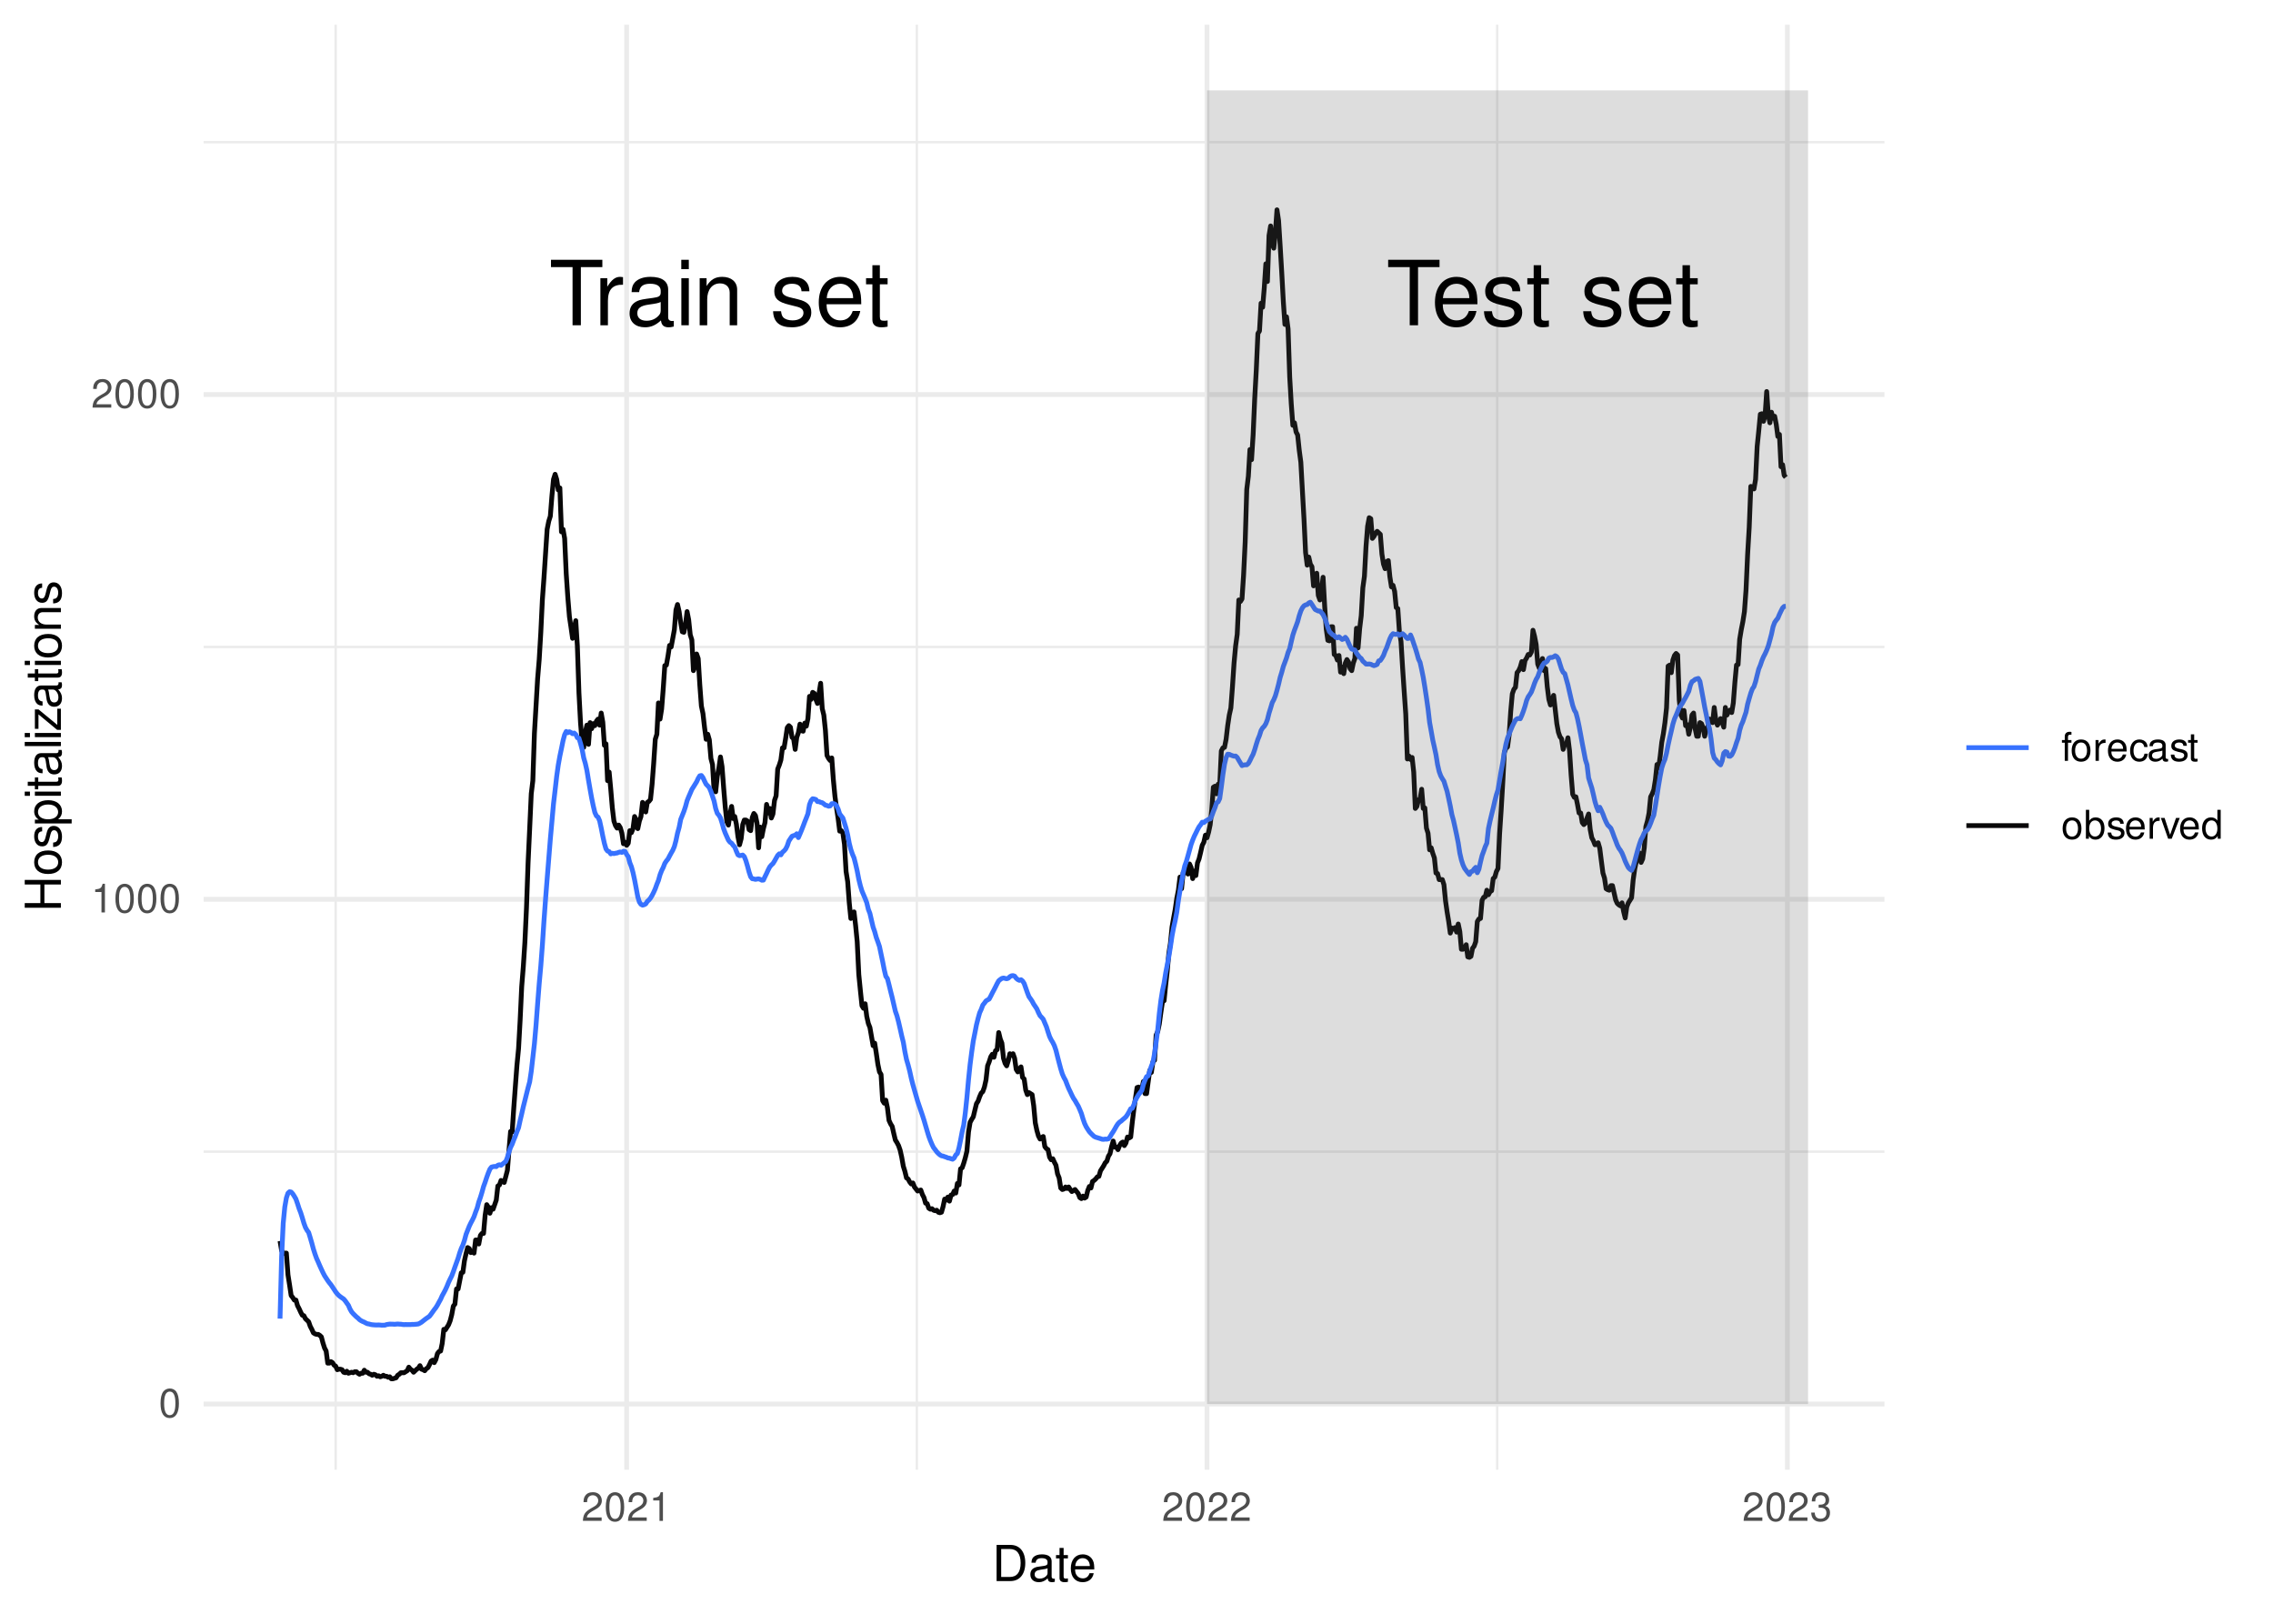 <?xml version="1.0" encoding="UTF-8"?>
<svg xmlns="http://www.w3.org/2000/svg" xmlns:xlink="http://www.w3.org/1999/xlink" width="504pt" height="360pt" viewBox="0 0 504 360" version="1.1">
<defs>
<g>
<symbol overflow="visible" id="glyph0-0">
<path style="stroke:none;" d=""/>
</symbol>
<symbol overflow="visible" id="glyph0-1">
<path style="stroke:none;" d="M 7.047 -12.891 L 11.812 -12.891 L 11.812 -14.516 L 0.422 -14.516 L 0.422 -12.891 L 5.203 -12.891 L 5.203 0 L 7.047 0 Z M 7.047 -12.891 "/>
</symbol>
<symbol overflow="visible" id="glyph0-2">
<path style="stroke:none;" d="M 10.219 -4.656 C 10.219 -6.25 10.094 -7.219 9.797 -7.984 C 9.125 -9.703 7.531 -10.734 5.578 -10.734 C 2.672 -10.734 0.797 -8.531 0.797 -5.078 C 0.797 -1.641 2.594 0.453 5.531 0.453 C 7.922 0.453 9.578 -0.891 10 -3.172 L 8.328 -3.172 C 7.875 -1.797 6.938 -1.078 5.594 -1.078 C 4.547 -1.078 3.641 -1.547 3.094 -2.438 C 2.688 -3.031 2.547 -3.625 2.531 -4.656 Z M 2.562 -6.016 C 2.703 -7.953 3.891 -9.203 5.562 -9.203 C 7.25 -9.203 8.422 -7.891 8.422 -6.016 Z M 2.562 -6.016 "/>
</symbol>
<symbol overflow="visible" id="glyph0-3">
<path style="stroke:none;" d="M 8.719 -7.531 C 8.703 -9.578 7.344 -10.734 4.938 -10.734 C 2.516 -10.734 0.938 -9.484 0.938 -7.547 C 0.938 -5.922 1.766 -5.141 4.25 -4.547 L 5.797 -4.156 C 6.953 -3.891 7.406 -3.469 7.406 -2.734 C 7.406 -1.734 6.438 -1.078 4.984 -1.078 C 4.078 -1.078 3.328 -1.328 2.906 -1.766 C 2.656 -2.078 2.531 -2.375 2.438 -3.109 L 0.672 -3.109 C 0.75 -0.703 2.109 0.453 4.844 0.453 C 7.469 0.453 9.141 -0.844 9.141 -2.844 C 9.141 -4.406 8.266 -5.266 6.203 -5.75 L 4.609 -6.141 C 3.25 -6.453 2.672 -6.891 2.672 -7.625 C 2.672 -8.609 3.531 -9.203 4.875 -9.203 C 6.219 -9.203 6.938 -8.625 6.969 -7.531 Z M 8.719 -7.531 "/>
</symbol>
<symbol overflow="visible" id="glyph0-4">
<path style="stroke:none;" d="M 5.062 -10.438 L 3.344 -10.438 L 3.344 -13.312 L 1.688 -13.312 L 1.688 -10.438 L 0.281 -10.438 L 0.281 -9.078 L 1.688 -9.078 L 1.688 -1.188 C 1.688 -0.125 2.406 0.453 3.703 0.453 C 4.141 0.453 4.5 0.422 5.062 0.312 L 5.062 -1.078 C 4.828 -1.016 4.609 -1 4.266 -1 C 3.547 -1 3.344 -1.188 3.344 -1.938 L 3.344 -9.078 L 5.062 -9.078 Z M 5.062 -10.438 "/>
</symbol>
<symbol overflow="visible" id="glyph0-5">
<path style="stroke:none;" d=""/>
</symbol>
<symbol overflow="visible" id="glyph0-6">
<path style="stroke:none;" d="M 1.375 -10.438 L 1.375 0 L 3.047 0 L 3.047 -5.422 C 3.062 -7.922 4.109 -9.047 6.391 -8.984 L 6.391 -10.672 C 6.109 -10.719 5.953 -10.734 5.75 -10.734 C 4.688 -10.734 3.859 -10.094 2.906 -8.547 L 2.906 -10.438 Z M 1.375 -10.438 "/>
</symbol>
<symbol overflow="visible" id="glyph0-7">
<path style="stroke:none;" d="M 10.656 -0.969 C 10.484 -0.938 10.406 -0.938 10.297 -0.938 C 9.719 -0.938 9.406 -1.234 9.406 -1.75 L 9.406 -7.891 C 9.406 -9.734 8.047 -10.734 5.484 -10.734 C 3.938 -10.734 2.734 -10.297 2.016 -9.516 C 1.531 -8.984 1.328 -8.391 1.297 -7.344 L 2.969 -7.344 C 3.109 -8.625 3.859 -9.203 5.422 -9.203 C 6.938 -9.203 7.75 -8.641 7.75 -7.656 L 7.75 -7.219 C 7.734 -6.5 7.375 -6.234 6.016 -6.062 C 3.672 -5.75 3.312 -5.672 2.672 -5.422 C 1.453 -4.906 0.844 -3.984 0.844 -2.625 C 0.844 -0.734 2.156 0.453 4.266 0.453 C 5.578 0.453 6.641 0 7.812 -1.078 C 7.922 0 8.453 0.453 9.516 0.453 C 9.875 0.453 10.094 0.422 10.656 0.281 Z M 7.75 -3.281 C 7.75 -2.734 7.594 -2.391 7.094 -1.938 C 6.422 -1.312 5.594 -1 4.625 -1 C 3.328 -1 2.562 -1.609 2.562 -2.672 C 2.562 -3.766 3.281 -4.328 5.078 -4.578 C 6.859 -4.828 7.188 -4.906 7.75 -5.156 Z M 7.75 -3.281 "/>
</symbol>
<symbol overflow="visible" id="glyph0-8">
<path style="stroke:none;" d="M 2.984 -10.438 L 1.328 -10.438 L 1.328 0 L 2.984 0 Z M 2.984 -14.516 L 1.312 -14.516 L 1.312 -12.438 L 2.984 -12.438 Z M 2.984 -14.516 "/>
</symbol>
<symbol overflow="visible" id="glyph0-9">
<path style="stroke:none;" d="M 1.391 -10.438 L 1.391 0 L 3.062 0 L 3.062 -5.75 C 3.062 -7.891 4.188 -9.281 5.891 -9.281 C 7.219 -9.281 8.047 -8.484 8.047 -7.234 L 8.047 0 L 9.703 0 L 9.703 -7.891 C 9.703 -9.625 8.406 -10.734 6.391 -10.734 C 4.844 -10.734 3.844 -10.141 2.922 -8.688 L 2.922 -10.438 Z M 1.391 -10.438 "/>
</symbol>
<symbol overflow="visible" id="glyph1-0">
<path style="stroke:none;" d=""/>
</symbol>
<symbol overflow="visible" id="glyph1-1">
<path style="stroke:none;" d="M 2.422 -6.359 C 1.844 -6.359 1.312 -6.094 0.984 -5.672 C 0.578 -5.109 0.375 -4.25 0.375 -3.078 C 0.375 -0.938 1.078 0.203 2.422 0.203 C 3.734 0.203 4.453 -0.938 4.453 -3.031 C 4.453 -4.25 4.266 -5.078 3.859 -5.672 C 3.531 -6.109 3.016 -6.359 2.422 -6.359 Z M 2.422 -5.672 C 3.25 -5.672 3.672 -4.828 3.672 -3.094 C 3.672 -1.281 3.266 -0.438 2.406 -0.438 C 1.578 -0.438 1.172 -1.312 1.172 -3.062 C 1.172 -4.828 1.578 -5.672 2.422 -5.672 Z M 2.422 -5.672 "/>
</symbol>
<symbol overflow="visible" id="glyph1-2">
<path style="stroke:none;" d="M 2.281 -4.531 L 2.281 0 L 3.047 0 L 3.047 -6.359 L 2.547 -6.359 C 2.266 -5.391 2.094 -5.25 0.891 -5.094 L 0.891 -4.531 Z M 2.281 -4.531 "/>
</symbol>
<symbol overflow="visible" id="glyph1-3">
<path style="stroke:none;" d="M 4.453 -0.766 L 1.172 -0.766 C 1.25 -1.297 1.531 -1.625 2.297 -2.094 L 3.172 -2.594 C 4.047 -3.062 4.5 -3.719 4.5 -4.5 C 4.5 -5.031 4.281 -5.531 3.922 -5.875 C 3.547 -6.203 3.094 -6.359 2.5 -6.359 C 1.703 -6.359 1.125 -6.078 0.781 -5.531 C 0.547 -5.203 0.453 -4.797 0.438 -4.156 L 1.219 -4.156 C 1.234 -4.594 1.297 -4.844 1.406 -5.062 C 1.594 -5.438 2 -5.688 2.469 -5.688 C 3.172 -5.688 3.703 -5.172 3.703 -4.484 C 3.703 -3.969 3.406 -3.531 2.859 -3.219 L 2.047 -2.75 C 0.75 -2 0.375 -1.406 0.297 -0.016 L 4.453 -0.016 Z M 4.453 -0.766 "/>
</symbol>
<symbol overflow="visible" id="glyph1-4">
<path style="stroke:none;" d="M 1.938 -2.922 L 2.359 -2.922 C 3.203 -2.922 3.656 -2.531 3.656 -1.766 C 3.656 -0.969 3.172 -0.484 2.375 -0.484 C 1.516 -0.484 1.109 -0.922 1.062 -1.844 L 0.281 -1.844 C 0.312 -1.344 0.406 -1 0.547 -0.719 C 0.875 -0.109 1.484 0.203 2.344 0.203 C 3.625 0.203 4.453 -0.578 4.453 -1.781 C 4.453 -2.594 4.141 -3.031 3.391 -3.297 C 3.969 -3.531 4.266 -3.969 4.266 -4.609 C 4.266 -5.703 3.547 -6.359 2.359 -6.359 C 1.109 -6.359 0.438 -5.656 0.406 -4.312 L 1.188 -4.312 C 1.203 -4.703 1.234 -4.922 1.328 -5.109 C 1.5 -5.469 1.891 -5.688 2.375 -5.688 C 3.062 -5.688 3.469 -5.266 3.469 -4.578 C 3.469 -4.141 3.312 -3.859 2.969 -3.719 C 2.766 -3.625 2.484 -3.594 1.938 -3.578 Z M 1.938 -2.922 "/>
</symbol>
<symbol overflow="visible" id="glyph1-5">
<path style="stroke:none;" d="M 2.266 -4.609 L 1.5 -4.609 L 1.5 -5.328 C 1.5 -5.641 1.672 -5.797 2.016 -5.797 C 2.078 -5.797 2.109 -5.797 2.266 -5.781 L 2.266 -6.391 C 2.109 -6.438 2 -6.438 1.859 -6.438 C 1.172 -6.438 0.781 -6.047 0.781 -5.391 L 0.781 -4.609 L 0.156 -4.609 L 0.156 -4.016 L 0.781 -4.016 L 0.781 0 L 1.5 0 L 1.5 -4.016 L 2.266 -4.016 Z M 2.266 -4.609 "/>
</symbol>
<symbol overflow="visible" id="glyph1-6">
<path style="stroke:none;" d="M 2.391 -4.734 C 1.094 -4.734 0.312 -3.812 0.312 -2.266 C 0.312 -0.719 1.094 0.203 2.406 0.203 C 3.703 0.203 4.484 -0.719 4.484 -2.234 C 4.484 -3.828 3.734 -4.734 2.391 -4.734 Z M 2.406 -4.062 C 3.234 -4.062 3.719 -3.391 3.719 -2.25 C 3.719 -1.156 3.203 -0.469 2.406 -0.469 C 1.578 -0.469 1.078 -1.156 1.078 -2.266 C 1.078 -3.391 1.578 -4.062 2.406 -4.062 Z M 2.406 -4.062 "/>
</symbol>
<symbol overflow="visible" id="glyph1-7">
<path style="stroke:none;" d="M 0.609 -4.609 L 0.609 0 L 1.344 0 L 1.344 -2.391 C 1.359 -3.5 1.812 -4 2.828 -3.969 L 2.828 -4.719 C 2.703 -4.734 2.625 -4.734 2.547 -4.734 C 2.062 -4.734 1.703 -4.453 1.281 -3.781 L 1.281 -4.609 Z M 0.609 -4.609 "/>
</symbol>
<symbol overflow="visible" id="glyph1-8">
<path style="stroke:none;" d="M 4.516 -2.062 C 4.516 -2.766 4.453 -3.188 4.328 -3.531 C 4.031 -4.281 3.328 -4.734 2.469 -4.734 C 1.172 -4.734 0.359 -3.766 0.359 -2.25 C 0.359 -0.719 1.141 0.203 2.453 0.203 C 3.5 0.203 4.234 -0.391 4.422 -1.406 L 3.672 -1.406 C 3.469 -0.797 3.062 -0.469 2.469 -0.469 C 2 -0.469 1.609 -0.688 1.359 -1.078 C 1.188 -1.344 1.125 -1.594 1.125 -2.062 Z M 1.141 -2.656 C 1.203 -3.516 1.719 -4.062 2.453 -4.062 C 3.203 -4.062 3.719 -3.484 3.719 -2.656 Z M 1.141 -2.656 "/>
</symbol>
<symbol overflow="visible" id="glyph1-9">
<path style="stroke:none;" d="M 4.141 -3.062 C 4.109 -3.516 4.016 -3.797 3.828 -4.062 C 3.516 -4.484 2.969 -4.734 2.328 -4.734 C 1.078 -4.734 0.266 -3.75 0.266 -2.219 C 0.266 -0.734 1.062 0.203 2.312 0.203 C 3.406 0.203 4.109 -0.453 4.203 -1.578 L 3.453 -1.578 C 3.328 -0.844 2.953 -0.469 2.328 -0.469 C 1.516 -0.469 1.031 -1.141 1.031 -2.219 C 1.031 -3.375 1.516 -4.062 2.312 -4.062 C 2.922 -4.062 3.312 -3.703 3.406 -3.062 Z M 4.141 -3.062 "/>
</symbol>
<symbol overflow="visible" id="glyph1-10">
<path style="stroke:none;" d="M 4.703 -0.438 C 4.625 -0.406 4.594 -0.406 4.547 -0.406 C 4.297 -0.406 4.156 -0.547 4.156 -0.781 L 4.156 -3.484 C 4.156 -4.297 3.547 -4.734 2.422 -4.734 C 1.734 -4.734 1.203 -4.547 0.891 -4.203 C 0.672 -3.969 0.594 -3.703 0.578 -3.25 L 1.312 -3.25 C 1.375 -3.812 1.703 -4.062 2.391 -4.062 C 3.062 -4.062 3.422 -3.812 3.422 -3.375 L 3.422 -3.188 C 3.406 -2.875 3.25 -2.75 2.656 -2.672 C 1.625 -2.547 1.453 -2.5 1.172 -2.391 C 0.641 -2.156 0.375 -1.766 0.375 -1.156 C 0.375 -0.328 0.953 0.203 1.875 0.203 C 2.469 0.203 2.922 0 3.453 -0.469 C 3.5 0 3.734 0.203 4.203 0.203 C 4.359 0.203 4.453 0.188 4.703 0.125 Z M 3.422 -1.453 C 3.422 -1.203 3.359 -1.062 3.125 -0.859 C 2.828 -0.578 2.469 -0.438 2.047 -0.438 C 1.469 -0.438 1.141 -0.719 1.141 -1.172 C 1.141 -1.656 1.453 -1.906 2.25 -2.016 C 3.031 -2.125 3.172 -2.156 3.422 -2.281 Z M 3.422 -1.453 "/>
</symbol>
<symbol overflow="visible" id="glyph1-11">
<path style="stroke:none;" d="M 3.859 -3.328 C 3.844 -4.234 3.25 -4.734 2.188 -4.734 C 1.109 -4.734 0.406 -4.188 0.406 -3.328 C 0.406 -2.609 0.781 -2.266 1.875 -2 L 2.562 -1.844 C 3.062 -1.719 3.266 -1.531 3.266 -1.203 C 3.266 -0.766 2.844 -0.469 2.203 -0.469 C 1.797 -0.469 1.469 -0.594 1.281 -0.781 C 1.172 -0.922 1.125 -1.047 1.078 -1.375 L 0.297 -1.375 C 0.328 -0.312 0.938 0.203 2.141 0.203 C 3.297 0.203 4.031 -0.375 4.031 -1.266 C 4.031 -1.938 3.656 -2.328 2.734 -2.547 L 2.031 -2.703 C 1.438 -2.844 1.172 -3.047 1.172 -3.375 C 1.172 -3.797 1.562 -4.062 2.156 -4.062 C 2.75 -4.062 3.062 -3.812 3.078 -3.328 Z M 3.859 -3.328 "/>
</symbol>
<symbol overflow="visible" id="glyph1-12">
<path style="stroke:none;" d="M 2.234 -4.609 L 1.484 -4.609 L 1.484 -5.875 L 0.75 -5.875 L 0.75 -4.609 L 0.125 -4.609 L 0.125 -4.016 L 0.75 -4.016 L 0.75 -0.531 C 0.75 -0.047 1.062 0.203 1.641 0.203 C 1.828 0.203 1.984 0.188 2.234 0.141 L 2.234 -0.469 C 2.125 -0.453 2.031 -0.438 1.875 -0.438 C 1.562 -0.438 1.484 -0.531 1.484 -0.859 L 1.484 -4.016 L 2.234 -4.016 Z M 2.234 -4.609 "/>
</symbol>
<symbol overflow="visible" id="glyph1-13">
<path style="stroke:none;" d="M 0.469 -6.406 L 0.469 0 L 1.141 0 L 1.141 -0.594 C 1.484 -0.047 1.953 0.203 2.594 0.203 C 3.812 0.203 4.594 -0.797 4.594 -2.328 C 4.594 -3.812 3.859 -4.734 2.625 -4.734 C 2 -4.734 1.547 -4.5 1.203 -3.984 L 1.203 -6.406 Z M 2.484 -4.062 C 3.312 -4.062 3.828 -3.344 3.828 -2.25 C 3.828 -1.203 3.297 -0.484 2.484 -0.484 C 1.703 -0.484 1.203 -1.188 1.203 -2.266 C 1.203 -3.359 1.703 -4.062 2.484 -4.062 Z M 2.484 -4.062 "/>
</symbol>
<symbol overflow="visible" id="glyph1-14">
<path style="stroke:none;" d="M 2.5 0 L 4.281 -4.609 L 3.453 -4.609 L 2.141 -0.875 L 0.922 -4.609 L 0.094 -4.609 L 1.703 0 Z M 2.5 0 "/>
</symbol>
<symbol overflow="visible" id="glyph1-15">
<path style="stroke:none;" d="M 4.359 -6.406 L 3.625 -6.406 L 3.625 -4.031 C 3.312 -4.5 2.828 -4.734 2.203 -4.734 C 1.016 -4.734 0.234 -3.781 0.234 -2.312 C 0.234 -0.75 0.984 0.203 2.234 0.203 C 2.875 0.203 3.312 -0.031 3.703 -0.609 L 3.703 0 L 4.359 0 Z M 2.328 -4.062 C 3.125 -4.062 3.625 -3.359 3.625 -2.25 C 3.625 -1.188 3.109 -0.484 2.344 -0.484 C 1.531 -0.484 1 -1.203 1 -2.266 C 1 -3.344 1.531 -4.062 2.328 -4.062 Z M 2.328 -4.062 "/>
</symbol>
<symbol overflow="visible" id="glyph2-0">
<path style="stroke:none;" d=""/>
</symbol>
<symbol overflow="visible" id="glyph2-1">
<path style="stroke:none;" d="M 0.984 0 L 4.062 0 C 6.094 0 7.344 -1.516 7.344 -4.016 C 7.344 -6.5 6.109 -8.016 4.062 -8.016 L 0.984 -8.016 Z M 2 -0.906 L 2 -7.109 L 3.891 -7.109 C 5.484 -7.109 6.312 -6.047 6.312 -4 C 6.312 -1.969 5.484 -0.906 3.891 -0.906 Z M 2 -0.906 "/>
</symbol>
<symbol overflow="visible" id="glyph2-2">
<path style="stroke:none;" d="M 5.891 -0.531 C 5.781 -0.516 5.734 -0.516 5.688 -0.516 C 5.375 -0.516 5.188 -0.688 5.188 -0.969 L 5.188 -4.359 C 5.188 -5.375 4.438 -5.922 3.031 -5.922 C 2.172 -5.922 1.5 -5.688 1.109 -5.266 C 0.844 -4.969 0.734 -4.625 0.719 -4.062 L 1.641 -4.062 C 1.719 -4.766 2.141 -5.078 2.984 -5.078 C 3.828 -5.078 4.281 -4.781 4.281 -4.219 L 4.281 -3.984 C 4.266 -3.594 4.062 -3.438 3.328 -3.344 C 2.031 -3.172 1.828 -3.141 1.469 -2.984 C 0.797 -2.703 0.469 -2.203 0.469 -1.453 C 0.469 -0.406 1.188 0.25 2.359 0.25 C 3.078 0.25 3.656 0 4.312 -0.594 C 4.375 0 4.656 0.25 5.266 0.25 C 5.453 0.25 5.578 0.234 5.891 0.156 Z M 4.281 -1.812 C 4.281 -1.5 4.188 -1.312 3.922 -1.062 C 3.547 -0.719 3.094 -0.547 2.547 -0.547 C 1.844 -0.547 1.422 -0.891 1.422 -1.469 C 1.422 -2.078 1.812 -2.391 2.812 -2.531 C 3.781 -2.656 3.969 -2.703 4.281 -2.844 Z M 4.281 -1.812 "/>
</symbol>
<symbol overflow="visible" id="glyph2-3">
<path style="stroke:none;" d="M 2.797 -5.766 L 1.844 -5.766 L 1.844 -7.344 L 0.938 -7.344 L 0.938 -5.766 L 0.156 -5.766 L 0.156 -5.016 L 0.938 -5.016 L 0.938 -0.656 C 0.938 -0.062 1.328 0.25 2.047 0.25 C 2.281 0.25 2.484 0.234 2.797 0.172 L 2.797 -0.594 C 2.656 -0.562 2.547 -0.547 2.359 -0.547 C 1.953 -0.547 1.844 -0.656 1.844 -1.062 L 1.844 -5.016 L 2.797 -5.016 Z M 2.797 -5.766 "/>
</symbol>
<symbol overflow="visible" id="glyph2-4">
<path style="stroke:none;" d="M 5.641 -2.578 C 5.641 -3.453 5.578 -3.984 5.406 -4.406 C 5.031 -5.359 4.156 -5.922 3.078 -5.922 C 1.469 -5.922 0.438 -4.703 0.438 -2.812 C 0.438 -0.906 1.438 0.25 3.062 0.25 C 4.375 0.25 5.297 -0.5 5.516 -1.75 L 4.594 -1.75 C 4.344 -0.984 3.828 -0.594 3.094 -0.594 C 2.516 -0.594 2.016 -0.859 1.703 -1.344 C 1.484 -1.672 1.406 -2 1.391 -2.578 Z M 1.422 -3.328 C 1.5 -4.391 2.141 -5.078 3.062 -5.078 C 4 -5.078 4.656 -4.359 4.656 -3.328 Z M 1.422 -3.328 "/>
</symbol>
<symbol overflow="visible" id="glyph3-0">
<path style="stroke:none;" d=""/>
</symbol>
<symbol overflow="visible" id="glyph3-1">
<path style="stroke:none;" d="M -3.656 -6.062 L 0 -6.062 L 0 -7.078 L -8.016 -7.078 L -8.016 -6.062 L -4.547 -6.062 L -4.547 -1.938 L -8.016 -1.938 L -8.016 -0.906 L 0 -0.906 L 0 -1.938 L -3.656 -1.938 Z M -3.656 -6.062 "/>
</symbol>
<symbol overflow="visible" id="glyph3-2">
<path style="stroke:none;" d="M -5.922 -2.984 C -5.922 -1.359 -4.781 -0.391 -2.844 -0.391 C -0.891 -0.391 0.25 -1.359 0.25 -3 C 0.25 -4.625 -0.906 -5.609 -2.797 -5.609 C -4.797 -5.609 -5.922 -4.656 -5.922 -2.984 Z M -5.078 -3 C -5.078 -4.031 -4.234 -4.656 -2.812 -4.656 C -1.438 -4.656 -0.594 -4.016 -0.594 -3 C -0.594 -1.984 -1.438 -1.359 -2.844 -1.359 C -4.234 -1.359 -5.078 -1.984 -5.078 -3 Z M -5.078 -3 "/>
</symbol>
<symbol overflow="visible" id="glyph3-3">
<path style="stroke:none;" d="M -4.156 -4.812 C -5.297 -4.812 -5.922 -4.062 -5.922 -2.734 C -5.922 -1.391 -5.234 -0.516 -4.172 -0.516 C -3.266 -0.516 -2.844 -0.984 -2.516 -2.344 L -2.297 -3.203 C -2.141 -3.844 -1.906 -4.094 -1.5 -4.094 C -0.953 -4.094 -0.594 -3.547 -0.594 -2.75 C -0.594 -2.25 -0.734 -1.844 -0.984 -1.609 C -1.141 -1.469 -1.312 -1.391 -1.719 -1.344 L -1.719 -0.375 C -0.391 -0.422 0.25 -1.172 0.25 -2.672 C 0.25 -4.125 -0.469 -5.047 -1.578 -5.047 C -2.438 -5.047 -2.906 -4.562 -3.172 -3.422 L -3.391 -2.547 C -3.562 -1.797 -3.812 -1.469 -4.219 -1.469 C -4.75 -1.469 -5.078 -1.953 -5.078 -2.688 C -5.078 -3.438 -4.766 -3.828 -4.156 -3.844 Z M -4.156 -4.812 "/>
</symbol>
<symbol overflow="visible" id="glyph3-4">
<path style="stroke:none;" d="M 2.391 -0.594 L 2.391 -1.516 L -0.609 -1.516 C -0.016 -2 0.25 -2.547 0.25 -3.281 C 0.25 -4.781 -0.953 -5.75 -2.781 -5.75 C -4.719 -5.75 -5.922 -4.812 -5.922 -3.281 C -5.922 -2.5 -5.578 -1.875 -4.891 -1.438 L -5.766 -1.438 L -5.766 -0.594 Z M -5.078 -3.125 C -5.078 -4.141 -4.188 -4.797 -2.812 -4.797 C -1.5 -4.797 -0.609 -4.125 -0.609 -3.125 C -0.609 -2.141 -1.484 -1.516 -2.844 -1.516 C -4.188 -1.516 -5.078 -2.141 -5.078 -3.125 Z M -5.078 -3.125 "/>
</symbol>
<symbol overflow="visible" id="glyph3-5">
<path style="stroke:none;" d="M -5.766 -1.656 L -5.766 -0.734 L 0 -0.734 L 0 -1.656 Z M -8.016 -1.656 L -8.016 -0.719 L -6.859 -0.719 L -6.859 -1.656 Z M -8.016 -1.656 "/>
</symbol>
<symbol overflow="visible" id="glyph3-6">
<path style="stroke:none;" d="M -5.766 -2.797 L -5.766 -1.844 L -7.344 -1.844 L -7.344 -0.938 L -5.766 -0.938 L -5.766 -0.156 L -5.016 -0.156 L -5.016 -0.938 L -0.656 -0.938 C -0.062 -0.938 0.25 -1.328 0.25 -2.047 C 0.25 -2.281 0.234 -2.484 0.172 -2.797 L -0.594 -2.797 C -0.562 -2.656 -0.547 -2.547 -0.547 -2.359 C -0.547 -1.953 -0.656 -1.844 -1.062 -1.844 L -5.016 -1.844 L -5.016 -2.797 Z M -5.766 -2.797 "/>
</symbol>
<symbol overflow="visible" id="glyph3-7">
<path style="stroke:none;" d="M -0.531 -5.891 C -0.516 -5.781 -0.516 -5.734 -0.516 -5.688 C -0.516 -5.375 -0.688 -5.188 -0.969 -5.188 L -4.359 -5.188 C -5.375 -5.188 -5.922 -4.438 -5.922 -3.031 C -5.922 -2.172 -5.688 -1.5 -5.266 -1.109 C -4.969 -0.844 -4.625 -0.734 -4.062 -0.719 L -4.062 -1.641 C -4.766 -1.719 -5.078 -2.141 -5.078 -2.984 C -5.078 -3.828 -4.781 -4.281 -4.219 -4.281 L -3.984 -4.281 C -3.594 -4.266 -3.438 -4.062 -3.344 -3.328 C -3.172 -2.031 -3.141 -1.828 -2.984 -1.469 C -2.703 -0.797 -2.203 -0.469 -1.453 -0.469 C -0.406 -0.469 0.25 -1.188 0.25 -2.359 C 0.25 -3.078 0 -3.656 -0.594 -4.312 C 0 -4.375 0.25 -4.656 0.25 -5.266 C 0.25 -5.453 0.234 -5.578 0.156 -5.891 Z M -1.812 -4.281 C -1.5 -4.281 -1.312 -4.188 -1.062 -3.922 C -0.719 -3.547 -0.547 -3.094 -0.547 -2.547 C -0.547 -1.844 -0.891 -1.422 -1.469 -1.422 C -2.078 -1.422 -2.391 -1.812 -2.531 -2.812 C -2.656 -3.781 -2.703 -3.969 -2.844 -4.281 Z M -1.812 -4.281 "/>
</symbol>
<symbol overflow="visible" id="glyph3-8">
<path style="stroke:none;" d="M -8.016 -1.672 L -8.016 -0.75 L 0 -0.75 L 0 -1.672 Z M -8.016 -1.672 "/>
</symbol>
<symbol overflow="visible" id="glyph3-9">
<path style="stroke:none;" d="M -5.766 -4.875 L -5.766 -0.578 L -4.969 -0.578 L -4.969 -3.781 L -0.828 -0.344 L 0 -0.344 L 0 -5.031 L -0.797 -5.031 L -0.797 -1.453 L -4.953 -4.875 Z M -5.766 -4.875 "/>
</symbol>
<symbol overflow="visible" id="glyph3-10">
<path style="stroke:none;" d="M -5.766 -0.766 L 0 -0.766 L 0 -1.688 L -3.172 -1.688 C -4.359 -1.688 -5.125 -2.312 -5.125 -3.25 C -5.125 -3.984 -4.688 -4.438 -4 -4.438 L 0 -4.438 L 0 -5.359 L -4.359 -5.359 C -5.312 -5.359 -5.922 -4.641 -5.922 -3.531 C -5.922 -2.672 -5.594 -2.125 -4.797 -1.609 L -5.766 -1.609 Z M -5.766 -0.766 "/>
</symbol>
</g>
<clipPath id="clip1">
  <path d="M 45.152 255 L 417.844 255 L 417.844 256 L 45.152 256 Z M 45.152 255 "/>
</clipPath>
<clipPath id="clip2">
  <path d="M 45.152 143 L 417.844 143 L 417.844 144 L 45.152 144 Z M 45.152 143 "/>
</clipPath>
<clipPath id="clip3">
  <path d="M 45.152 31 L 417.844 31 L 417.844 32 L 45.152 32 Z M 45.152 31 "/>
</clipPath>
<clipPath id="clip4">
  <path d="M 74 5.48 L 75 5.48 L 75 325.852 L 74 325.852 Z M 74 5.48 "/>
</clipPath>
<clipPath id="clip5">
  <path d="M 203 5.48 L 204 5.48 L 204 325.852 L 203 325.852 Z M 203 5.48 "/>
</clipPath>
<clipPath id="clip6">
  <path d="M 331 5.48 L 333 5.48 L 333 325.852 L 331 325.852 Z M 331 5.48 "/>
</clipPath>
<clipPath id="clip7">
  <path d="M 45.152 310 L 417.844 310 L 417.844 312 L 45.152 312 Z M 45.152 310 "/>
</clipPath>
<clipPath id="clip8">
  <path d="M 45.152 198 L 417.844 198 L 417.844 200 L 45.152 200 Z M 45.152 198 "/>
</clipPath>
<clipPath id="clip9">
  <path d="M 45.152 86 L 417.844 86 L 417.844 89 L 45.152 89 Z M 45.152 86 "/>
</clipPath>
<clipPath id="clip10">
  <path d="M 138 5.48 L 140 5.48 L 140 325.852 L 138 325.852 Z M 138 5.48 "/>
</clipPath>
<clipPath id="clip11">
  <path d="M 267 5.48 L 269 5.48 L 269 325.852 L 267 325.852 Z M 267 5.48 "/>
</clipPath>
<clipPath id="clip12">
  <path d="M 395 5.48 L 397 5.48 L 397 325.852 L 395 325.852 Z M 395 5.48 "/>
</clipPath>
</defs>
<g id="surface110">
<rect x="0" y="0" width="504" height="360" style="fill:rgb(100%,100%,100%);fill-opacity:1;stroke:none;"/>
<g clip-path="url(#clip1)" clip-rule="nonzero">
<path style="fill:none;stroke-width:0.533;stroke-linecap:butt;stroke-linejoin:round;stroke:rgb(92.157%,92.157%,92.157%);stroke-opacity:1;stroke-miterlimit:10;" d="M 45.152 255.336 L 417.844 255.336 "/>
</g>
<g clip-path="url(#clip2)" clip-rule="nonzero">
<path style="fill:none;stroke-width:0.533;stroke-linecap:butt;stroke-linejoin:round;stroke:rgb(92.157%,92.157%,92.157%);stroke-opacity:1;stroke-miterlimit:10;" d="M 45.152 143.43 L 417.844 143.43 "/>
</g>
<g clip-path="url(#clip3)" clip-rule="nonzero">
<path style="fill:none;stroke-width:0.533;stroke-linecap:butt;stroke-linejoin:round;stroke:rgb(92.157%,92.157%,92.157%);stroke-opacity:1;stroke-miterlimit:10;" d="M 45.152 31.523 L 417.844 31.523 "/>
</g>
<g clip-path="url(#clip4)" clip-rule="nonzero">
<path style="fill:none;stroke-width:0.533;stroke-linecap:butt;stroke-linejoin:round;stroke:rgb(92.157%,92.157%,92.157%);stroke-opacity:1;stroke-miterlimit:10;" d="M 74.43 325.848 L 74.43 5.48 "/>
</g>
<g clip-path="url(#clip5)" clip-rule="nonzero">
<path style="fill:none;stroke-width:0.533;stroke-linecap:butt;stroke-linejoin:round;stroke:rgb(92.157%,92.157%,92.157%);stroke-opacity:1;stroke-miterlimit:10;" d="M 203.293 325.848 L 203.293 5.48 "/>
</g>
<g clip-path="url(#clip6)" clip-rule="nonzero">
<path style="fill:none;stroke-width:0.533;stroke-linecap:butt;stroke-linejoin:round;stroke:rgb(92.157%,92.157%,92.157%);stroke-opacity:1;stroke-miterlimit:10;" d="M 331.977 325.848 L 331.977 5.48 "/>
</g>
<g clip-path="url(#clip7)" clip-rule="nonzero">
<path style="fill:none;stroke-width:1.067;stroke-linecap:butt;stroke-linejoin:round;stroke:rgb(92.157%,92.157%,92.157%);stroke-opacity:1;stroke-miterlimit:10;" d="M 45.152 311.285 L 417.844 311.285 "/>
</g>
<g clip-path="url(#clip8)" clip-rule="nonzero">
<path style="fill:none;stroke-width:1.067;stroke-linecap:butt;stroke-linejoin:round;stroke:rgb(92.157%,92.157%,92.157%);stroke-opacity:1;stroke-miterlimit:10;" d="M 45.152 199.383 L 417.844 199.383 "/>
</g>
<g clip-path="url(#clip9)" clip-rule="nonzero">
<path style="fill:none;stroke-width:1.067;stroke-linecap:butt;stroke-linejoin:round;stroke:rgb(92.157%,92.157%,92.157%);stroke-opacity:1;stroke-miterlimit:10;" d="M 45.152 87.477 L 417.844 87.477 "/>
</g>
<g clip-path="url(#clip10)" clip-rule="nonzero">
<path style="fill:none;stroke-width:1.067;stroke-linecap:butt;stroke-linejoin:round;stroke:rgb(92.157%,92.157%,92.157%);stroke-opacity:1;stroke-miterlimit:10;" d="M 138.949 325.848 L 138.949 5.48 "/>
</g>
<g clip-path="url(#clip11)" clip-rule="nonzero">
<path style="fill:none;stroke-width:1.067;stroke-linecap:butt;stroke-linejoin:round;stroke:rgb(92.157%,92.157%,92.157%);stroke-opacity:1;stroke-miterlimit:10;" d="M 267.633 325.848 L 267.633 5.48 "/>
</g>
<g clip-path="url(#clip12)" clip-rule="nonzero">
<path style="fill:none;stroke-width:1.067;stroke-linecap:butt;stroke-linejoin:round;stroke:rgb(92.157%,92.157%,92.157%);stroke-opacity:1;stroke-miterlimit:10;" d="M 396.32 325.848 L 396.32 5.48 "/>
</g>
<path style="fill:none;stroke-width:1.067;stroke-linecap:butt;stroke-linejoin:round;stroke:rgb(3.137%,2.745%,3.137%);stroke-opacity:1;stroke-miterlimit:10;" d="M 62.09 275.141 L 62.445 277.27 L 62.797 277.938 L 63.148 277.828 L 63.5 277.828 L 63.855 282.641 L 64.207 284.879 L 64.559 287.227 L 64.91 287.676 L 65.266 288.234 L 65.617 288.234 L 65.969 289.465 L 66.32 290.137 L 66.676 290.922 L 67.027 291.59 L 67.379 291.703 L 67.73 292.375 L 68.086 292.711 L 68.438 293.047 L 68.789 294.055 L 69.141 294.727 L 69.496 295.508 L 69.848 295.73 L 70.199 295.844 L 70.551 295.844 L 70.906 296.066 L 71.258 296.402 L 71.609 297.746 L 71.965 298.867 L 72.316 299.535 L 72.668 302.223 L 73.02 302.223 L 73.375 301.887 L 73.727 302.109 L 74.078 302.672 L 74.43 302.895 L 74.785 303.676 L 75.137 303.566 L 75.488 303.566 L 75.84 303.676 L 76.195 304.238 L 76.547 304.348 L 76.898 304.012 L 77.25 304.461 L 77.605 304.348 L 77.957 304.238 L 78.309 304.348 L 78.66 304.125 L 79.016 304.125 L 79.367 304.461 L 79.719 304.684 L 80.07 304.461 L 80.426 304.461 L 80.777 303.789 L 81.129 304.238 L 81.48 304.238 L 81.836 304.574 L 82.188 304.684 L 82.539 304.91 L 82.891 304.684 L 83.246 304.797 L 83.598 305.133 L 83.949 305.02 L 84.301 305.246 L 84.656 305.133 L 85.008 304.91 L 85.359 305.133 L 85.711 305.133 L 86.066 305.355 L 86.418 305.246 L 86.77 305.691 L 87.125 305.691 L 87.477 305.578 L 87.828 305.469 L 88.18 304.91 L 88.535 304.684 L 88.887 304.348 L 89.59 304.348 L 89.945 304.125 L 90.297 303.902 L 90.648 303.117 L 91 303.566 L 91.355 303.789 L 91.707 304.238 L 92.41 303.566 L 92.766 303.34 L 93.117 302.781 L 93.469 303.566 L 93.82 303.676 L 94.176 303.902 L 94.527 303.453 L 94.879 303.23 L 95.23 302.559 L 95.586 301.773 L 95.938 301.551 L 96.289 302.109 L 96.641 301.438 L 96.996 300.098 L 97.348 299.648 L 97.699 299.535 L 98.051 297.859 L 98.406 294.727 L 98.758 294.836 L 99.461 293.719 L 99.816 292.824 L 100.168 291.48 L 100.52 289.578 L 100.871 289.129 L 101.227 285.773 L 101.578 285.773 L 101.93 283.98 L 102.285 282.191 L 102.637 282.078 L 102.988 279.508 L 103.34 277.938 L 103.695 276.598 L 104.047 276.82 L 104.398 277.715 L 104.75 277.492 L 105.105 277.828 L 105.457 274.918 L 105.809 274.918 L 106.16 275.812 L 106.516 273.91 L 106.867 273.465 L 107.219 273.465 L 107.57 269.434 L 107.926 267.086 L 108.277 267.645 L 108.629 268.988 L 108.98 267.754 L 109.336 268.09 L 109.688 267.086 L 110.039 266.078 L 110.391 262.945 L 110.746 262.719 L 111.098 261.715 L 111.801 262.16 L 112.156 260.816 L 112.508 259.477 L 112.859 255 L 113.211 250.859 L 113.566 250.969 L 113.918 245.711 L 114.27 240.898 L 114.621 236.199 L 114.977 232.504 L 115.328 226.238 L 115.68 218.742 L 116.031 214.375 L 116.387 208.895 L 116.738 201.285 L 117.09 191.324 L 117.445 183.715 L 117.797 175.992 L 118.148 173.082 L 118.5 162.566 L 118.855 156.523 L 119.207 150.48 L 119.559 146.227 L 119.91 140.297 L 120.266 132.91 L 120.617 128.098 L 121.32 117.355 L 121.676 115.562 L 122.027 114.445 L 122.379 109.969 L 122.73 106.277 L 123.086 105.156 L 123.438 106.277 L 123.789 108.625 L 124.141 108.18 L 124.496 117.914 L 124.848 117.355 L 125.199 119.367 L 125.551 127.203 L 125.906 132.461 L 126.258 136.715 L 126.609 139.062 L 126.961 141.527 L 127.316 139.289 L 127.668 137.609 L 128.02 143.203 L 128.371 153.613 L 128.727 160.328 L 129.078 164.578 L 129.43 165.699 L 129.781 162.34 L 130.137 160.773 L 130.488 165.027 L 130.84 160.215 L 131.191 161.559 L 131.547 160.438 L 131.898 160.887 L 132.25 159.879 L 132.605 159.43 L 132.957 160.773 L 133.309 158.09 L 133.66 160.102 L 134.016 165.25 L 134.367 164.914 L 134.719 173.082 L 135.07 171.18 L 135.426 174.984 L 135.777 179.125 L 136.129 182.035 L 136.48 183.043 L 136.836 183.602 L 137.188 182.93 L 137.539 183.492 L 137.891 184.723 L 138.246 187.07 L 138.598 186.734 L 138.949 187.406 L 139.301 186.961 L 139.656 184.164 L 140.008 184.609 L 140.359 183.715 L 140.711 181.027 L 141.066 181.812 L 141.418 183.715 L 141.77 182.035 L 142.121 181.027 L 142.477 177.895 L 142.828 179.016 L 143.18 180.023 L 143.531 177.895 L 143.887 177.672 L 144.238 177.223 L 144.59 173.867 L 144.941 169.277 L 145.297 163.906 L 145.648 162.789 L 146 155.852 L 146.352 159.43 L 146.707 157.191 L 147.059 152.719 L 147.41 147.57 L 147.762 147.457 L 148.117 145.441 L 148.469 143.094 L 148.82 143.43 L 149.176 141.527 L 149.527 139.625 L 149.879 135.258 L 150.23 134.027 L 150.586 135.594 L 150.938 138.059 L 151.289 140.07 L 151.641 140.184 L 151.996 138.395 L 152.348 135.594 L 152.699 137.387 L 153.051 140.742 L 153.406 141.863 L 153.758 148.688 L 154.109 147.793 L 154.461 144.996 L 154.816 146.004 L 155.168 151.82 L 155.52 156.523 L 155.871 158.199 L 156.227 161.332 L 156.578 163.906 L 156.93 162.789 L 157.281 164.02 L 157.637 168.16 L 157.988 169.504 L 158.34 175.32 L 158.691 175.547 L 159.047 172.078 L 159.398 170.285 L 159.75 167.824 L 160.102 169.949 L 160.457 174.652 L 160.809 178.902 L 161.16 182.148 L 161.512 182.93 L 161.867 180.469 L 162.219 178.789 L 162.57 181.477 L 162.922 181.027 L 163.277 182.707 L 163.629 185.504 L 163.98 187.297 L 164.336 185.953 L 164.688 182.82 L 165.039 181.812 L 165.391 181.812 L 165.746 182.035 L 166.098 183.938 L 166.449 184.164 L 166.801 181.254 L 167.156 180.359 L 167.508 180.805 L 167.859 182.484 L 168.211 187.969 L 168.566 183.379 L 168.918 185.504 L 169.27 183.715 L 169.621 182.371 L 169.977 178.344 L 170.328 180.246 L 170.68 179.238 L 171.031 181.363 L 171.387 180.469 L 171.738 177.449 L 172.09 176.441 L 172.441 170.512 L 172.797 169.613 L 173.148 168.496 L 173.5 165.809 L 173.852 165.809 L 174.207 163.684 L 174.559 161.332 L 174.91 160.887 L 175.262 161.223 L 175.617 163.461 L 175.969 163.797 L 176.32 166.145 L 176.672 163.461 L 177.027 162.453 L 177.379 160.551 L 177.73 162.004 L 178.082 162.117 L 178.438 160.328 L 178.789 160.996 L 179.141 159.32 L 179.496 154.395 L 179.848 155.066 L 180.199 153.5 L 180.551 153.723 L 180.906 155.066 L 181.258 155.961 L 181.961 151.484 L 182.316 157.082 L 182.668 158.535 L 183.02 161.895 L 183.371 167.488 L 183.727 168.16 L 184.078 168.609 L 184.43 168.047 L 184.781 172.859 L 185.137 176.555 L 185.488 179.125 L 185.84 181.477 L 186.191 184.273 L 186.547 184.164 L 186.898 184.723 L 187.25 187.184 L 187.602 193.227 L 187.957 195.465 L 188.309 200.164 L 188.66 203.633 L 189.012 202.738 L 189.367 202.18 L 189.719 205.199 L 190.07 208.781 L 190.422 216.055 L 190.777 219.637 L 191.129 222.992 L 191.48 223.555 L 191.832 222.547 L 192.188 225.344 L 192.539 226.91 L 192.891 227.805 L 193.242 229.82 L 193.598 231.836 L 193.949 231.273 L 194.301 233.512 L 194.656 235.977 L 195.008 237.652 L 195.359 238.211 L 195.711 244.031 L 196.066 244.59 L 196.418 243.918 L 196.77 245.598 L 197.121 248.395 L 197.477 249.18 L 197.828 249.738 L 198.18 251.305 L 198.531 252.762 L 198.887 253.32 L 199.238 253.992 L 199.59 255 L 199.941 256.566 L 200.297 258.578 L 200.648 259.699 L 201 261.152 L 201.352 261.379 L 201.707 262.047 L 202.059 262.496 L 202.41 262.273 L 202.762 263.168 L 203.117 263.617 L 203.469 264.062 L 203.82 263.949 L 204.172 263.84 L 204.527 264.848 L 204.879 265.52 L 205.23 266.75 L 205.582 266.859 L 205.938 267.867 L 206.289 268.09 L 206.641 267.98 L 206.992 268.316 L 207.348 268.426 L 207.699 268.316 L 208.051 268.762 L 208.402 268.875 L 208.758 268.762 L 209.109 267.531 L 209.461 265.852 L 209.816 266.078 L 210.168 265.406 L 210.52 266.301 L 210.871 264.957 L 211.227 264.848 L 211.578 264.062 L 211.93 264.512 L 212.281 262.383 L 212.637 262.719 L 212.988 259.141 L 213.34 258.914 L 213.691 257.906 L 214.047 256.676 L 214.398 255.223 L 214.75 250.969 L 215.102 248.844 L 215.457 248.172 L 215.809 247.613 L 216.16 246.156 L 216.512 244.703 L 216.867 244.145 L 217.219 243.137 L 217.57 242.352 L 217.922 242.016 L 218.277 241.012 L 218.629 239.445 L 218.98 236.309 L 219.332 235.414 L 219.688 234.297 L 220.039 233.738 L 220.391 234.406 L 220.742 232.953 L 221.098 232.73 L 221.449 228.926 L 221.801 230.379 L 222.152 231.273 L 222.508 234.633 L 222.859 235.75 L 223.211 236.309 L 223.562 235.191 L 223.918 233.625 L 224.27 233.961 L 224.621 233.625 L 224.973 234.633 L 225.328 237.094 L 225.68 237.652 L 226.031 236.98 L 226.387 236.535 L 226.738 238.883 L 227.09 239.219 L 227.441 241.684 L 227.797 242.688 L 228.148 242.242 L 228.852 242.688 L 229.207 245.152 L 229.559 248.957 L 229.91 250.633 L 230.262 251.863 L 230.617 252.535 L 230.969 252.199 L 231.32 251.977 L 231.672 254.215 L 232.027 254.664 L 232.379 254.887 L 232.73 256.566 L 233.082 257.125 L 233.438 256.902 L 233.789 257.684 L 234.141 258.355 L 234.492 260.258 L 234.848 261.152 L 235.199 263.391 L 235.551 263.727 L 235.902 263.617 L 236.258 263.168 L 236.609 263.504 L 236.961 263.168 L 237.312 263.727 L 237.668 264.176 L 238.02 263.949 L 238.371 263.727 L 238.723 264.176 L 239.078 264.621 L 239.43 265.52 L 239.781 265.742 L 240.133 265.184 L 240.488 265.629 L 240.84 265.406 L 241.191 263.949 L 241.547 263.055 L 241.898 263.391 L 242.25 261.938 L 242.602 261.715 L 242.957 261.379 L 243.309 260.93 L 243.66 260.816 L 244.012 259.586 L 244.367 259.027 L 244.719 258.469 L 245.07 257.797 L 245.422 257.461 L 245.777 256.34 L 246.129 255.781 L 246.48 254.215 L 246.832 252.984 L 247.188 254.328 L 247.539 254.328 L 247.891 254.887 L 248.242 253.992 L 248.598 253.434 L 248.949 253.207 L 249.301 253.992 L 249.652 253.434 L 250.008 252.09 L 250.359 252.312 L 250.711 252.09 L 251.062 248.844 L 251.418 245.934 L 251.77 243.473 L 252.121 241.121 L 252.473 241.012 L 252.828 242.016 L 253.18 241.457 L 253.531 239.781 L 253.883 242.465 L 254.238 242.465 L 254.941 237.316 L 255.293 237.766 L 255.648 235.414 L 256 235.078 L 256.352 229.484 L 256.707 228.699 L 257.059 227.023 L 257.41 224.449 L 257.762 222.098 L 258.117 221.875 L 258.469 218.406 L 258.82 215.273 L 259.172 211.355 L 259.527 209.117 L 259.879 205.535 L 260.23 203.523 L 260.582 201.621 L 260.938 199.156 L 261.289 197.367 L 261.641 194.457 L 261.992 197.031 L 262.348 193.449 L 262.699 193.449 L 263.051 192.777 L 263.402 193.785 L 263.758 191.547 L 264.109 192.332 L 264.461 194.793 L 264.812 193.113 L 265.168 194.121 L 265.52 191.324 L 265.871 190.43 L 266.223 188.973 L 266.578 187.406 L 266.93 186.734 L 267.281 185.168 L 267.633 185.73 L 267.988 184.5 L 268.34 182.82 L 268.691 179.461 L 269.043 174.539 L 269.398 174.316 L 269.75 175.992 L 270.102 173.867 L 270.453 174.09 L 270.809 166.48 L 271.16 165.809 L 271.512 165.699 L 271.867 163.906 L 272.219 160.887 L 272.57 158.535 L 272.922 156.969 L 273.277 152.27 L 273.629 147.008 L 273.98 143.203 L 274.332 140.633 L 274.688 133.023 L 275.039 133.355 L 275.391 132.797 L 275.742 127.539 L 276.098 120.152 L 276.449 108.516 L 276.801 105.605 L 277.152 99.672 L 277.508 101.91 L 277.859 96.43 L 278.211 88.371 L 278.562 81.992 L 278.918 73.934 L 279.27 73.375 L 279.621 67.223 L 279.973 68.117 L 280.328 63.863 L 280.68 58.492 L 281.031 62.41 L 281.383 52.227 L 281.738 50.098 L 282.09 54.016 L 282.441 55.023 L 282.793 51.555 L 283.148 46.52 L 283.5 48.867 L 283.852 54.465 L 284.203 60.395 L 284.559 66.887 L 284.91 71.922 L 285.262 70.242 L 285.613 72.93 L 285.969 83.559 L 286.32 89.602 L 286.672 94.301 L 287.027 93.742 L 287.379 95.758 L 287.73 96.43 L 288.082 99.785 L 288.438 102.473 L 288.789 108.852 L 289.141 115.117 L 289.492 122.504 L 289.848 125.301 L 290.199 123.508 L 290.551 125.078 L 290.902 125.637 L 291.258 129.887 L 291.609 129.441 L 291.961 127.09 L 292.312 132.016 L 292.668 133.023 L 293.02 130.895 L 293.371 127.984 L 293.723 134.363 L 294.078 139.512 L 294.43 141.973 L 294.781 142.086 L 295.133 138.953 L 295.488 138.953 L 295.84 145.105 L 296.191 145.332 L 296.543 146.34 L 296.898 145.332 L 297.25 149.023 L 297.602 147.906 L 297.953 149.359 L 298.309 147.008 L 298.66 146.227 L 299.012 146.785 L 299.363 148.242 L 299.719 148.688 L 300.07 147.008 L 300.422 146.004 L 300.773 139.289 L 301.129 143.652 L 301.48 139.398 L 301.832 136.492 L 302.184 130.336 L 302.539 127.762 L 302.891 121.16 L 303.242 116.684 L 303.598 114.781 L 303.949 115.004 L 304.301 119.367 L 304.652 118.922 L 305.008 118.25 L 305.359 117.801 L 306.062 118.473 L 306.418 122.84 L 306.77 125.078 L 307.121 126.082 L 307.473 124.516 L 307.828 124.293 L 308.18 127.875 L 308.531 130.113 L 308.883 129.777 L 309.238 131.121 L 309.59 134.699 L 309.941 134.926 L 310.293 140.07 L 310.648 142.199 L 311 148.016 L 311.352 153.277 L 311.703 158.312 L 312.059 168.273 L 312.41 167.602 L 312.762 168.383 L 313.113 167.938 L 313.469 171.18 L 313.82 179.238 L 314.172 178.789 L 314.523 177.336 L 314.879 177.113 L 315.23 174.984 L 315.582 179.238 L 315.934 179.125 L 316.289 183.602 L 316.641 184.723 L 316.992 188.414 L 317.344 187.969 L 317.699 189.199 L 318.051 190.207 L 318.402 193.562 L 318.758 193.676 L 319.109 195.016 L 319.812 195.016 L 320.168 196.137 L 320.52 199.719 L 320.871 202.18 L 321.223 204.305 L 321.578 206.879 L 321.93 205.762 L 322.281 205.984 L 322.633 205.648 L 322.988 206.656 L 323.34 204.863 L 323.691 206.543 L 324.043 210.461 L 324.398 210.461 L 324.75 210.125 L 325.102 209.453 L 325.453 212.141 L 325.809 212.25 L 326.16 212.027 L 326.512 210.238 L 326.863 209.789 L 327.219 208.781 L 327.57 204.305 L 327.922 203.746 L 328.273 203.633 L 328.629 199.605 L 328.98 198.934 L 329.332 198.82 L 329.684 197.367 L 330.039 198.375 L 330.391 197.703 L 330.742 197.48 L 331.094 194.793 L 331.449 194.457 L 331.801 193.227 L 332.152 192.555 L 332.504 184.945 L 332.859 179.574 L 333.211 173.531 L 333.562 166.816 L 333.918 165.922 L 334.27 165.586 L 334.621 163.012 L 334.973 157.754 L 335.328 153.836 L 335.68 152.828 L 336.031 152.383 L 336.383 149.137 L 336.738 148.688 L 337.09 147.906 L 337.441 146.676 L 337.793 148.465 L 338.148 146.449 L 338.5 145.891 L 338.852 145.105 L 339.203 145.219 L 339.559 144.547 L 339.91 139.734 L 340.262 141.078 L 340.613 142.871 L 340.969 147.234 L 341.32 148.129 L 341.672 146.898 L 342.023 146.004 L 342.379 148.688 L 342.73 148.242 L 343.082 152.27 L 343.434 155.066 L 343.789 156.297 L 344.141 155.289 L 344.492 154.172 L 344.844 157.305 L 345.199 160.438 L 345.551 162.34 L 345.902 163.348 L 346.254 163.797 L 346.609 166.145 L 346.961 165.027 L 347.312 165.027 L 347.664 163.57 L 348.02 166.48 L 348.371 171.852 L 348.723 176.105 L 349.078 176.777 L 349.43 176.664 L 349.781 178.344 L 350.133 180.246 L 350.488 180.246 L 350.84 182.371 L 351.191 182.82 L 351.543 182.484 L 351.898 181.363 L 352.25 180.469 L 352.602 183.938 L 352.953 185.73 L 353.309 186.402 L 353.66 187.297 L 354.012 187.184 L 354.363 186.848 L 354.719 188.078 L 355.07 190.875 L 355.422 193.562 L 355.773 194.68 L 356.129 197.031 L 356.48 197.254 L 356.832 197.367 L 357.184 196.359 L 357.539 196.359 L 358.242 199.492 L 358.594 200.277 L 358.949 200.613 L 359.301 200.836 L 359.652 200.164 L 360.004 202.066 L 360.359 203.523 L 360.711 201.059 L 361.062 200.164 L 361.414 199.605 L 361.77 199.047 L 362.121 195.129 L 362.473 192.668 L 362.824 190.988 L 363.18 190.43 L 363.531 189.086 L 363.883 191.211 L 364.238 190.43 L 364.59 187.969 L 364.941 183.266 L 365.293 182.035 L 365.648 180.246 L 366 176.664 L 366.352 175.992 L 366.703 175.098 L 367.059 172.859 L 367.41 169.504 L 367.762 170.285 L 368.113 167.711 L 368.469 164.578 L 368.82 162.676 L 369.172 160.215 L 369.523 156.969 L 369.879 147.68 L 370.23 147.457 L 370.582 149.137 L 370.934 146.34 L 371.289 145.332 L 371.641 144.883 L 371.992 145.219 L 372.344 155.18 L 372.699 158.426 L 373.051 159.207 L 373.402 157.527 L 373.754 160.887 L 374.109 160.664 L 374.461 162.789 L 374.812 161.223 L 375.164 158.535 L 375.52 158.09 L 375.871 161.559 L 376.223 163.234 L 376.574 163.234 L 376.93 160.215 L 377.281 160.438 L 377.633 161.332 L 377.984 163.234 L 378.34 161.559 L 378.691 161.109 L 379.043 159.43 L 379.395 159.879 L 379.75 160.215 L 380.102 156.855 L 380.453 159.656 L 380.809 160.773 L 381.16 160.215 L 381.512 159.32 L 381.863 160.102 L 382.219 161.223 L 382.57 156.855 L 382.922 158.535 L 383.273 157.754 L 383.629 157.418 L 383.98 157.977 L 384.332 155.852 L 384.684 151.262 L 385.039 147.457 L 385.391 147.344 L 385.742 141.75 L 386.094 139.625 L 386.449 137.832 L 386.801 135.594 L 387.152 130.785 L 387.504 122.949 L 387.859 116.906 L 388.211 107.844 L 388.562 107.953 L 388.914 108.402 L 389.27 106.277 L 389.621 99.004 L 389.973 95.531 L 390.324 91.84 L 390.68 91.727 L 391.031 93.406 L 391.383 92.062 L 391.734 86.805 L 392.09 91.953 L 392.441 93.742 L 392.793 91.395 L 393.145 92.734 L 393.5 92.289 L 393.852 94.078 L 394.203 96.766 L 394.555 96.316 L 394.91 103.477 L 395.262 103.031 L 395.613 105.383 L 395.969 105.828 "/>
<path style="fill:none;stroke-width:1.067;stroke-linecap:butt;stroke-linejoin:round;stroke:rgb(21.569%,44.706%,100%);stroke-opacity:1;stroke-miterlimit:10;" d="M 62.09 292.355 L 62.445 278.617 L 62.797 271.211 L 63.148 267.609 L 63.5 265.594 L 63.855 264.531 L 64.207 264.219 L 64.559 264.289 L 64.91 264.672 L 65.266 265.227 L 65.617 265.84 L 65.969 266.859 L 66.32 267.957 L 66.676 268.867 L 67.027 269.977 L 67.379 271.172 L 67.73 272.133 L 68.086 272.773 L 68.438 273.246 L 68.789 274.398 L 69.141 275.609 L 69.496 276.934 L 69.848 278.035 L 70.199 279.008 L 70.551 279.789 L 70.906 280.617 L 71.258 281.395 L 71.609 282.141 L 71.965 282.828 L 72.316 283.371 L 72.668 283.91 L 73.02 284.387 L 73.375 284.824 L 73.727 285.344 L 74.078 285.871 L 74.43 286.414 L 74.785 286.863 L 75.137 287.227 L 75.488 287.508 L 75.84 287.758 L 76.195 287.996 L 76.547 288.402 L 76.898 288.902 L 77.25 289.395 L 77.605 290.223 L 77.957 290.836 L 78.309 291.246 L 78.66 291.598 L 79.016 291.945 L 79.367 292.227 L 79.719 292.578 L 80.07 292.812 L 80.426 292.992 L 80.777 293.137 L 81.129 293.336 L 81.48 293.488 L 81.836 293.547 L 82.188 293.648 L 82.539 293.707 L 82.891 293.738 L 83.246 293.766 L 83.598 293.77 L 83.949 293.754 L 84.301 293.777 L 84.656 293.816 L 85.008 293.805 L 85.359 293.797 L 85.711 293.672 L 86.066 293.613 L 86.418 293.566 L 86.77 293.574 L 87.125 293.582 L 87.477 293.609 L 88.18 293.547 L 88.535 293.578 L 88.887 293.59 L 89.238 293.648 L 89.59 293.684 L 89.945 293.66 L 90.297 293.676 L 90.648 293.668 L 91 293.672 L 91.355 293.637 L 91.707 293.641 L 92.059 293.617 L 92.41 293.582 L 92.766 293.535 L 93.117 293.355 L 93.469 293.141 L 93.82 292.859 L 94.176 292.582 L 94.527 292.316 L 94.879 292.078 L 95.23 291.828 L 95.586 291.359 L 95.938 290.867 L 96.289 290.371 L 96.641 289.922 L 96.996 289.348 L 97.348 288.688 L 97.699 288.062 L 98.051 287.266 L 98.406 286.633 L 98.758 285.961 L 99.109 285.191 L 99.461 284.316 L 99.816 283.57 L 100.168 282.871 L 100.52 281.938 L 100.871 280.918 L 101.227 279.934 L 101.578 278.965 L 101.93 277.777 L 102.285 276.789 L 102.637 276.027 L 102.988 275 L 103.34 273.676 L 103.695 272.77 L 104.047 271.875 L 104.398 271.141 L 104.75 270.484 L 105.105 269.746 L 105.457 268.742 L 105.809 267.824 L 106.16 266.496 L 106.516 265.492 L 106.867 264.355 L 107.219 263.07 L 107.57 262.105 L 107.926 261.023 L 108.277 260.051 L 108.629 259.211 L 108.98 258.758 L 109.336 258.664 L 109.688 258.609 L 110.039 258.656 L 110.391 258.336 L 110.746 258.242 L 111.098 258.355 L 111.449 258.074 L 111.801 257.781 L 112.156 257.508 L 112.508 256.609 L 112.859 255.391 L 113.211 254.391 L 113.566 253.672 L 113.918 252.727 L 114.27 251.879 L 114.621 250.91 L 114.977 250.035 L 115.328 248.43 L 115.68 246.949 L 116.031 245.395 L 116.387 243.984 L 116.738 242.566 L 117.09 241.16 L 117.445 239.852 L 117.797 237.535 L 118.148 234.477 L 118.5 231.379 L 118.855 227.297 L 119.207 222.582 L 119.559 218.105 L 119.91 214.219 L 120.266 209.512 L 120.617 204.18 L 120.969 199.332 L 121.32 194.863 L 121.676 190.414 L 122.027 186.047 L 122.379 182.117 L 122.73 178.199 L 123.086 175.176 L 123.438 172.098 L 123.789 169.598 L 124.141 167.633 L 124.496 165.941 L 124.848 164.207 L 125.199 162.887 L 125.551 162.172 L 125.906 162.449 L 126.258 162.238 L 126.609 162.402 L 126.961 162.676 L 127.316 162.52 L 127.668 162.844 L 128.02 163.559 L 128.371 163.668 L 128.727 164.836 L 129.078 166.16 L 129.43 168.027 L 129.781 169.227 L 130.137 170.812 L 130.488 172.961 L 130.84 175.004 L 131.191 176.949 L 131.547 178.672 L 131.898 180.133 L 132.25 180.895 L 132.605 181.164 L 132.957 181.977 L 133.309 183.59 L 133.66 185.379 L 134.016 186.992 L 134.367 188.219 L 134.719 188.684 L 135.07 188.812 L 135.426 189.316 L 135.777 189.176 L 136.129 189.25 L 136.48 189.168 L 136.836 189.117 L 137.188 188.969 L 137.539 188.883 L 137.891 188.992 L 138.246 188.723 L 138.598 188.77 L 138.949 189.449 L 139.301 189.934 L 139.656 191.293 L 140.008 192.164 L 140.359 193.453 L 140.711 195.078 L 141.066 196.934 L 141.418 198.832 L 141.77 199.98 L 142.121 200.496 L 142.477 200.68 L 142.828 200.586 L 143.18 200.406 L 143.531 199.848 L 143.887 199.539 L 144.238 199.109 L 144.59 198.531 L 144.941 197.836 L 145.297 197.043 L 145.648 196.059 L 146 195.191 L 146.352 193.938 L 146.707 193.031 L 147.059 192.324 L 147.41 191.418 L 147.762 190.883 L 148.117 190.449 L 148.469 189.77 L 148.82 189.125 L 149.176 188.512 L 149.527 187.691 L 149.879 186.387 L 150.23 184.719 L 150.586 183.445 L 150.938 181.664 L 151.289 180.789 L 151.641 179.902 L 151.996 178.832 L 152.348 177.535 L 152.699 176.664 L 153.051 175.859 L 153.406 175.027 L 153.758 174.473 L 154.461 173.34 L 154.816 172.57 L 155.168 172.004 L 155.52 171.938 L 155.871 172.41 L 156.227 173.191 L 156.578 173.879 L 156.93 174.23 L 157.281 174.641 L 157.637 175.492 L 157.988 176.543 L 158.34 177.605 L 158.691 179.258 L 159.047 180.32 L 159.398 180.734 L 159.75 181.328 L 160.102 182.445 L 160.457 183.738 L 160.809 184.691 L 161.16 185.484 L 161.512 186.27 L 161.867 186.719 L 162.219 186.949 L 162.57 187.422 L 162.922 187.789 L 163.277 188.727 L 163.629 189.523 L 163.98 189.711 L 164.336 189.656 L 164.688 189.574 L 165.039 189.926 L 165.391 190.824 L 165.746 192.02 L 166.098 193.348 L 166.449 194.395 L 166.801 194.824 L 167.156 194.871 L 167.508 194.969 L 167.859 194.891 L 168.211 194.852 L 168.566 194.961 L 168.918 195.152 L 169.27 195.129 L 169.621 194.371 L 169.977 193.645 L 170.328 192.875 L 170.68 192.199 L 171.031 191.781 L 171.387 191.461 L 171.738 190.906 L 172.09 190.27 L 172.441 189.656 L 172.797 189.297 L 173.148 189.531 L 173.5 188.945 L 173.852 188.652 L 174.207 188.238 L 174.559 187.531 L 174.91 186.477 L 175.262 185.93 L 175.617 185.41 L 175.969 185.266 L 176.32 185.184 L 176.672 184.852 L 177.027 185.703 L 177.379 184.906 L 177.73 184.066 L 178.082 183.164 L 178.438 182.211 L 178.789 181.34 L 179.141 180.422 L 179.496 178.379 L 179.848 177.504 L 180.199 177.094 L 180.551 177.152 L 180.906 177.262 L 181.258 177.719 L 181.609 177.727 L 181.961 177.887 L 182.316 177.969 L 182.668 178.219 L 183.02 178.516 L 183.371 178.586 L 183.727 178.75 L 184.078 178.684 L 184.43 178.191 L 184.781 178.172 L 185.137 178.27 L 185.488 178.629 L 185.84 179.363 L 186.191 180.465 L 186.547 180.926 L 186.898 181.371 L 187.25 182.473 L 187.602 183.625 L 187.957 185.102 L 188.309 186.961 L 188.66 188.344 L 189.012 189.375 L 189.367 190.203 L 189.719 191.582 L 190.07 193.105 L 190.422 194.953 L 190.777 196.402 L 191.129 197.551 L 191.48 198.379 L 191.832 199.215 L 192.188 200.133 L 192.539 201.609 L 192.891 202.516 L 193.242 204.035 L 193.598 205.551 L 193.949 206.555 L 194.301 207.84 L 194.656 208.812 L 195.008 209.848 L 195.359 211.512 L 195.711 213.172 L 196.066 214.988 L 196.418 216.457 L 196.77 216.957 L 197.121 218.316 L 197.477 219.777 L 197.828 221.16 L 198.18 222.691 L 198.531 224.199 L 198.887 225.219 L 199.238 226.555 L 199.59 228.082 L 199.941 229.656 L 200.297 231.07 L 200.648 233.172 L 201 234.891 L 201.352 236.09 L 201.707 237.453 L 202.059 239.055 L 202.41 240.453 L 202.762 241.684 L 203.117 242.918 L 203.469 244.141 L 204.172 246.211 L 204.527 247.254 L 204.879 248.352 L 205.23 249.555 L 205.582 250.754 L 205.938 251.922 L 206.289 252.867 L 206.641 253.695 L 206.992 254.418 L 207.348 254.871 L 207.699 255.359 L 208.051 255.727 L 208.402 256.039 L 208.758 256.25 L 209.109 256.316 L 209.461 256.449 L 209.816 256.562 L 210.168 256.727 L 210.52 256.777 L 210.871 256.898 L 211.227 257.012 L 211.578 256.738 L 211.93 256.066 L 212.281 255.746 L 212.637 254.492 L 212.988 252.793 L 213.34 250.93 L 213.691 249.434 L 214.047 246.672 L 214.398 243.324 L 214.75 239.402 L 215.102 236.02 L 215.457 233.254 L 215.809 230.801 L 216.16 229.043 L 216.512 227.23 L 216.867 225.82 L 217.219 224.551 L 217.57 223.789 L 217.922 222.844 L 218.277 222.402 L 218.629 221.914 L 218.98 221.699 L 219.332 221.5 L 219.688 220.84 L 220.039 220.137 L 220.391 219.48 L 220.742 218.793 L 221.098 218.074 L 221.449 217.449 L 221.801 217.16 L 222.152 216.922 L 222.508 216.836 L 223.211 217 L 223.562 216.887 L 223.918 216.543 L 224.27 216.348 L 224.621 216.301 L 224.973 216.422 L 225.328 216.887 L 225.68 217.184 L 226.031 217.355 L 226.387 217.211 L 226.738 217.496 L 227.09 218.043 L 227.441 219.039 L 227.797 220.055 L 228.148 220.957 L 228.5 221.449 L 228.852 221.973 L 229.207 222.637 L 229.559 223.145 L 229.91 223.691 L 230.262 224.504 L 230.617 225.195 L 230.969 225.566 L 231.32 225.973 L 231.672 226.812 L 232.027 227.641 L 232.379 228.766 L 232.73 229.816 L 233.082 230.539 L 233.438 231.117 L 233.789 231.84 L 234.141 232.871 L 234.492 234.27 L 234.848 235.645 L 235.199 236.961 L 235.551 238.094 L 235.902 238.887 L 236.258 239.527 L 236.609 240.449 L 236.961 241.32 L 237.312 242.043 L 237.668 242.812 L 238.02 243.496 L 238.371 244.008 L 238.723 244.637 L 239.078 245.227 L 239.43 246.02 L 239.781 246.875 L 240.133 248.043 L 240.488 249.066 L 240.84 249.809 L 241.191 250.371 L 241.547 250.906 L 241.898 251.293 L 242.25 251.633 L 242.602 251.957 L 242.957 252.133 L 243.309 252.234 L 243.66 252.344 L 244.012 252.449 L 244.367 252.578 L 244.719 252.605 L 245.07 252.547 L 245.422 252.57 L 245.777 252.488 L 246.129 252.051 L 246.48 251.434 L 246.832 250.922 L 247.188 250.312 L 247.539 249.68 L 247.891 249.152 L 248.242 248.793 L 248.598 248.555 L 248.949 248.23 L 249.301 247.941 L 249.652 247.621 L 250.008 247.105 L 250.359 246.5 L 250.711 245.824 L 251.062 245.719 L 251.418 244.926 L 251.77 243.922 L 252.121 243.262 L 252.473 242.68 L 252.828 242.211 L 253.18 241.762 L 253.531 240.391 L 253.883 239.469 L 254.238 238.699 L 254.59 238.531 L 254.941 237.434 L 255.293 236.391 L 255.648 235.52 L 256 233.598 L 256.352 231.066 L 256.707 228.312 L 257.059 224.68 L 257.41 221.801 L 257.762 219.625 L 258.117 217.941 L 258.469 215.703 L 258.82 213.926 L 259.172 212.066 L 259.527 209.883 L 259.879 207.496 L 260.23 205.641 L 260.582 204.086 L 260.938 202.203 L 261.289 199.613 L 261.641 197.461 L 261.992 195.465 L 262.348 193.535 L 262.699 191.965 L 263.051 191.004 L 263.402 189.77 L 263.758 188.48 L 264.109 187.215 L 264.461 186.25 L 264.812 185.398 L 265.168 184.684 L 265.52 183.957 L 265.871 183.309 L 266.223 182.848 L 266.578 182.289 L 266.93 182.375 L 267.281 182.062 L 267.633 181.879 L 267.988 181.621 L 268.34 181.578 L 268.691 180.91 L 269.043 179.926 L 269.398 179.059 L 269.75 177.996 L 270.102 177.777 L 270.453 177.039 L 270.809 174.488 L 271.16 171.727 L 271.512 169.434 L 271.867 167.965 L 272.219 167.215 L 272.57 167.238 L 272.922 167.414 L 273.277 167.543 L 273.629 167.652 L 273.98 167.621 L 274.332 167.938 L 274.688 168.57 L 275.039 169.152 L 275.391 169.742 L 275.742 169.609 L 276.098 169.57 L 276.449 169.57 L 276.801 169.277 L 277.152 168.641 L 277.508 167.891 L 277.859 167.215 L 278.211 166.207 L 278.562 165.016 L 278.918 163.918 L 279.27 163.066 L 279.621 161.957 L 279.973 161.379 L 280.328 161.023 L 280.68 160.453 L 281.031 159.551 L 281.383 158.117 L 281.738 156.984 L 282.09 155.793 L 282.441 155.133 L 282.793 154.273 L 283.148 153.051 L 283.5 151.707 L 283.852 150.191 L 284.203 149.055 L 284.559 147.754 L 284.91 146.82 L 285.262 145.867 L 285.613 144.652 L 285.969 143.797 L 286.32 142.254 L 286.672 140.785 L 287.027 139.719 L 287.379 138.789 L 287.73 137.824 L 288.082 136.508 L 288.438 135.453 L 288.789 134.746 L 289.141 134.312 L 289.492 134.113 L 289.848 134.031 L 290.199 133.684 L 290.551 133.516 L 290.902 134.012 L 291.258 134.586 L 291.609 135.129 L 291.961 135.305 L 292.312 135.477 L 292.668 135.484 L 293.02 135.82 L 293.371 136.254 L 293.723 137.012 L 294.078 137.949 L 294.43 139.121 L 294.781 140.043 L 295.133 140.395 L 295.488 140.73 L 295.84 140.91 L 296.191 141.312 L 296.543 141.41 L 296.898 141.18 L 297.25 141.465 L 297.602 141.777 L 297.953 141.633 L 298.309 141.293 L 298.66 141.73 L 299.012 142.547 L 299.363 143.332 L 299.719 143.895 L 300.07 144.023 L 300.422 144.109 L 300.773 144.789 L 301.129 145.273 L 301.48 145.734 L 301.832 145.996 L 302.184 146.582 L 302.539 146.883 L 302.891 147.23 L 303.242 147.246 L 303.598 147.215 L 303.949 147.273 L 304.301 147.449 L 304.652 147.582 L 305.008 147.473 L 305.359 147.301 L 305.711 146.523 L 306.062 146.438 L 306.418 145.926 L 306.77 145.309 L 307.121 144.371 L 307.473 143.609 L 307.828 142.582 L 308.18 141.609 L 308.531 140.891 L 308.883 140.492 L 309.238 140.629 L 309.59 140.641 L 309.941 140.531 L 310.293 140.875 L 310.648 140.656 L 311 140.5 L 311.352 140.793 L 311.703 141.207 L 312.059 141.562 L 312.41 141.516 L 312.762 140.777 L 313.113 141.598 L 313.469 142.691 L 313.82 143.699 L 314.172 144.848 L 314.523 146.109 L 314.879 146.855 L 315.23 148.441 L 315.582 150.188 L 315.934 152.344 L 316.289 154.676 L 316.641 157.148 L 316.992 160.176 L 317.344 162.113 L 317.699 164.117 L 318.051 165.672 L 318.402 167.324 L 318.758 169.527 L 319.109 171.062 L 319.461 172.02 L 319.812 172.648 L 320.168 173.203 L 320.52 174.355 L 320.871 175.449 L 321.223 177.055 L 321.578 178.738 L 321.93 180.609 L 322.281 181.879 L 322.633 183.477 L 322.988 185.121 L 323.34 186.883 L 323.691 189.152 L 324.043 190.676 L 324.398 191.766 L 324.75 192.52 L 325.453 193.465 L 325.809 193.875 L 326.16 193.273 L 326.512 193.16 L 326.863 192.672 L 327.219 192.301 L 327.57 193.488 L 327.922 192.719 L 328.273 191.102 L 328.629 189.668 L 328.98 188.723 L 329.332 187.707 L 329.684 186.93 L 330.039 183.691 L 330.391 182.039 L 330.742 180.586 L 331.094 179.156 L 331.449 177.582 L 331.801 176.211 L 332.152 175.148 L 332.504 173.02 L 332.859 170.914 L 333.211 169.02 L 333.562 166.828 L 333.918 164.973 L 334.27 163.645 L 334.621 162.754 L 334.973 161.883 L 335.328 161.02 L 335.68 160.316 L 336.031 159.641 L 336.383 159.367 L 336.738 159.281 L 337.09 159.359 L 337.441 158.59 L 337.793 157.66 L 338.148 156.574 L 338.5 155.301 L 338.852 154.496 L 339.203 153.992 L 339.559 153.418 L 339.91 152.492 L 340.262 151.465 L 340.613 150.641 L 340.969 150.031 L 341.32 149.051 L 341.672 148.227 L 342.023 147.5 L 342.379 146.996 L 342.73 146.867 L 343.082 146.578 L 343.434 145.926 L 343.789 145.758 L 344.141 145.77 L 344.492 145.629 L 344.844 145.383 L 345.199 145.582 L 345.551 146.125 L 345.902 147.262 L 346.254 148.367 L 346.609 149.074 L 346.961 149.352 L 347.312 150.613 L 347.664 151.879 L 348.02 153.453 L 348.371 154.984 L 348.723 156.414 L 349.078 157.434 L 349.43 158.016 L 349.781 159.32 L 350.133 160.996 L 350.488 162.879 L 350.84 164.809 L 351.191 166.621 L 351.543 168.461 L 351.898 169.578 L 352.25 172.48 L 352.602 173.617 L 352.953 174.684 L 353.309 176.172 L 353.66 177.723 L 354.012 178.887 L 354.363 179.746 L 354.719 178.977 L 355.07 179.684 L 355.422 180.488 L 355.773 181.426 L 356.129 182.25 L 356.48 182.918 L 356.832 183.262 L 357.184 183.637 L 357.539 184.5 L 357.891 185.488 L 358.242 186.383 L 358.594 187.332 L 358.949 188.043 L 359.301 188.52 L 359.652 189.125 L 360.004 189.977 L 360.359 190.926 L 360.711 191.684 L 361.062 192.355 L 361.414 192.723 L 361.77 192.957 L 362.121 192.195 L 362.473 190.918 L 362.824 189.594 L 363.18 188.293 L 363.531 187.129 L 363.883 186.141 L 364.238 185.496 L 364.59 184.664 L 364.941 184.219 L 365.293 183.957 L 365.648 183.348 L 366 182.508 L 366.352 181.539 L 366.703 180.719 L 367.059 178.672 L 367.41 176.406 L 367.762 174.137 L 368.113 172.082 L 368.469 170.254 L 368.82 169.168 L 369.172 168.348 L 369.523 166.977 L 369.879 165.164 L 370.23 163.566 L 370.582 162.086 L 370.934 160.547 L 371.289 159.398 L 371.641 158.598 L 371.992 157.738 L 372.344 156.84 L 372.699 156.402 L 373.051 155.891 L 373.402 155.246 L 373.754 154.637 L 374.109 153.957 L 374.461 153.254 L 374.812 151.91 L 375.164 151.133 L 375.52 150.922 L 375.871 150.621 L 376.223 150.508 L 376.574 150.414 L 376.93 151.051 L 377.281 152.906 L 377.633 154.809 L 377.984 156.77 L 378.34 158.473 L 378.691 160.312 L 379.043 161.488 L 379.395 163.812 L 379.75 166.855 L 380.102 168.07 L 380.453 168.422 L 380.809 168.938 L 381.16 169.312 L 381.512 169.582 L 381.863 168.695 L 382.219 166.996 L 382.57 166.629 L 382.922 166.754 L 383.273 167.641 L 383.629 167.68 L 383.98 167.379 L 384.332 166.672 L 384.684 165.785 L 385.039 164.652 L 385.391 163.688 L 385.742 161.926 L 386.094 160.77 L 386.449 159.984 L 386.801 158.926 L 387.152 157.895 L 387.504 156.113 L 387.859 154.852 L 388.211 153.66 L 388.562 152.73 L 388.914 152.211 L 389.27 151.125 L 389.621 149.699 L 389.973 148.324 L 390.324 147.484 L 390.68 146.438 L 391.031 145.613 L 391.383 144.941 L 391.734 144.156 L 392.09 143.211 L 392.441 141.941 L 392.793 140.613 L 393.145 138.973 L 393.5 138.008 L 393.852 137.492 L 394.203 137.066 L 394.555 136.227 L 394.91 135.48 L 395.262 134.785 L 395.613 134.445 L 395.969 134.426 "/>
<path style=" stroke:none;fill-rule:nonzero;fill:rgb(34.902%,34.902%,34.902%);fill-opacity:0.2;" d="M 267.633 311.285 L 400.902 311.285 L 400.902 20.039 L 267.633 20.039 Z M 267.633 311.285 "/>
<g style="fill:rgb(0%,0%,0%);fill-opacity:1;">
  <use xlink:href="#glyph0-1" x="307.379" y="72.113"/>
  <use xlink:href="#glyph0-2" x="317.379" y="72.113"/>
  <use xlink:href="#glyph0-3" x="328.379" y="72.113"/>
  <use xlink:href="#glyph0-4" x="338.379" y="72.113"/>
  <use xlink:href="#glyph0-5" x="344.379" y="72.113"/>
  <use xlink:href="#glyph0-3" x="350.379" y="72.113"/>
  <use xlink:href="#glyph0-2" x="360.379" y="72.113"/>
  <use xlink:href="#glyph0-4" x="371.379" y="72.113"/>
</g>
<g style="fill:rgb(0%,0%,0%);fill-opacity:1;">
  <use xlink:href="#glyph0-1" x="121.75" y="72.113"/>
  <use xlink:href="#glyph0-6" x="131.75" y="72.113"/>
  <use xlink:href="#glyph0-7" x="138.75" y="72.113"/>
  <use xlink:href="#glyph0-8" x="149.75" y="72.113"/>
  <use xlink:href="#glyph0-9" x="153.75" y="72.113"/>
  <use xlink:href="#glyph0-5" x="164.75" y="72.113"/>
  <use xlink:href="#glyph0-3" x="170.75" y="72.113"/>
  <use xlink:href="#glyph0-2" x="180.75" y="72.113"/>
  <use xlink:href="#glyph0-4" x="191.75" y="72.113"/>
</g>
<g style="fill:rgb(30.196%,30.196%,30.196%);fill-opacity:1;">
  <use xlink:href="#glyph1-1" x="35.219" y="314.2"/>
</g>
<g style="fill:rgb(30.196%,30.196%,30.196%);fill-opacity:1;">
  <use xlink:href="#glyph1-2" x="20.219" y="202.298"/>
  <use xlink:href="#glyph1-1" x="25.219" y="202.298"/>
  <use xlink:href="#glyph1-1" x="30.219" y="202.298"/>
  <use xlink:href="#glyph1-1" x="35.219" y="202.298"/>
</g>
<g style="fill:rgb(30.196%,30.196%,30.196%);fill-opacity:1;">
  <use xlink:href="#glyph1-3" x="20.219" y="90.392"/>
  <use xlink:href="#glyph1-1" x="25.219" y="90.392"/>
  <use xlink:href="#glyph1-1" x="30.219" y="90.392"/>
  <use xlink:href="#glyph1-1" x="35.219" y="90.392"/>
</g>
<g style="fill:rgb(30.196%,30.196%,30.196%);fill-opacity:1;">
  <use xlink:href="#glyph1-3" x="128.949" y="337.196"/>
  <use xlink:href="#glyph1-1" x="133.949" y="337.196"/>
  <use xlink:href="#glyph1-3" x="138.949" y="337.196"/>
  <use xlink:href="#glyph1-2" x="143.949" y="337.196"/>
</g>
<g style="fill:rgb(30.196%,30.196%,30.196%);fill-opacity:1;">
  <use xlink:href="#glyph1-3" x="257.633" y="337.196"/>
  <use xlink:href="#glyph1-1" x="262.633" y="337.196"/>
  <use xlink:href="#glyph1-3" x="267.633" y="337.196"/>
  <use xlink:href="#glyph1-3" x="272.633" y="337.196"/>
</g>
<g style="fill:rgb(30.196%,30.196%,30.196%);fill-opacity:1;">
  <use xlink:href="#glyph1-3" x="386.32" y="337.196"/>
  <use xlink:href="#glyph1-1" x="391.32" y="337.196"/>
  <use xlink:href="#glyph1-3" x="396.32" y="337.196"/>
  <use xlink:href="#glyph1-4" x="401.32" y="337.196"/>
</g>
<g style="fill:rgb(0%,0%,0%);fill-opacity:1;">
  <use xlink:href="#glyph2-1" x="219.996" y="350.538"/>
  <use xlink:href="#glyph2-2" x="227.996" y="350.538"/>
  <use xlink:href="#glyph2-3" x="233.996" y="350.538"/>
  <use xlink:href="#glyph2-4" x="236.996" y="350.538"/>
</g>
<g style="fill:rgb(0%,0%,0%);fill-opacity:1;">
  <use xlink:href="#glyph3-1" x="13.499" y="202.164"/>
  <use xlink:href="#glyph3-2" x="13.499" y="194.164"/>
  <use xlink:href="#glyph3-3" x="13.499" y="188.164"/>
  <use xlink:href="#glyph3-4" x="13.499" y="183.164"/>
  <use xlink:href="#glyph3-5" x="13.499" y="177.164"/>
  <use xlink:href="#glyph3-6" x="13.499" y="175.164"/>
  <use xlink:href="#glyph3-7" x="13.499" y="172.164"/>
  <use xlink:href="#glyph3-8" x="13.499" y="166.164"/>
  <use xlink:href="#glyph3-5" x="13.499" y="164.164"/>
  <use xlink:href="#glyph3-9" x="13.499" y="162.164"/>
  <use xlink:href="#glyph3-7" x="13.499" y="157.164"/>
  <use xlink:href="#glyph3-6" x="13.499" y="151.164"/>
  <use xlink:href="#glyph3-5" x="13.499" y="148.164"/>
  <use xlink:href="#glyph3-2" x="13.499" y="146.164"/>
  <use xlink:href="#glyph3-10" x="13.499" y="140.164"/>
  <use xlink:href="#glyph3-3" x="13.499" y="134.164"/>
</g>
<path style="fill:none;stroke-width:1.067;stroke-linecap:butt;stroke-linejoin:round;stroke:rgb(21.569%,44.706%,100%);stroke-opacity:1;stroke-miterlimit:10;" d="M 436.008 165.766 L 449.832 165.766 "/>
<path style="fill:none;stroke-width:1.067;stroke-linecap:butt;stroke-linejoin:round;stroke:rgb(3.137%,2.745%,3.137%);stroke-opacity:1;stroke-miterlimit:10;" d="M 436.008 183.043 L 449.832 183.043 "/>
<g style="fill:rgb(0%,0%,0%);fill-opacity:1;">
  <use xlink:href="#glyph1-5" x="457.043" y="168.681"/>
  <use xlink:href="#glyph1-6" x="459.043" y="168.681"/>
  <use xlink:href="#glyph1-7" x="464.043" y="168.681"/>
  <use xlink:href="#glyph1-8" x="467.043" y="168.681"/>
  <use xlink:href="#glyph1-9" x="472.043" y="168.681"/>
  <use xlink:href="#glyph1-10" x="476.043" y="168.681"/>
  <use xlink:href="#glyph1-11" x="481.043" y="168.681"/>
  <use xlink:href="#glyph1-12" x="485.043" y="168.681"/>
</g>
<g style="fill:rgb(0%,0%,0%);fill-opacity:1;">
  <use xlink:href="#glyph1-6" x="457.043" y="185.958"/>
  <use xlink:href="#glyph1-13" x="462.043" y="185.958"/>
  <use xlink:href="#glyph1-11" x="467.043" y="185.958"/>
  <use xlink:href="#glyph1-8" x="471.043" y="185.958"/>
  <use xlink:href="#glyph1-7" x="476.043" y="185.958"/>
  <use xlink:href="#glyph1-14" x="479.043" y="185.958"/>
  <use xlink:href="#glyph1-8" x="483.043" y="185.958"/>
  <use xlink:href="#glyph1-15" x="488.043" y="185.958"/>
</g>
</g>
</svg>
